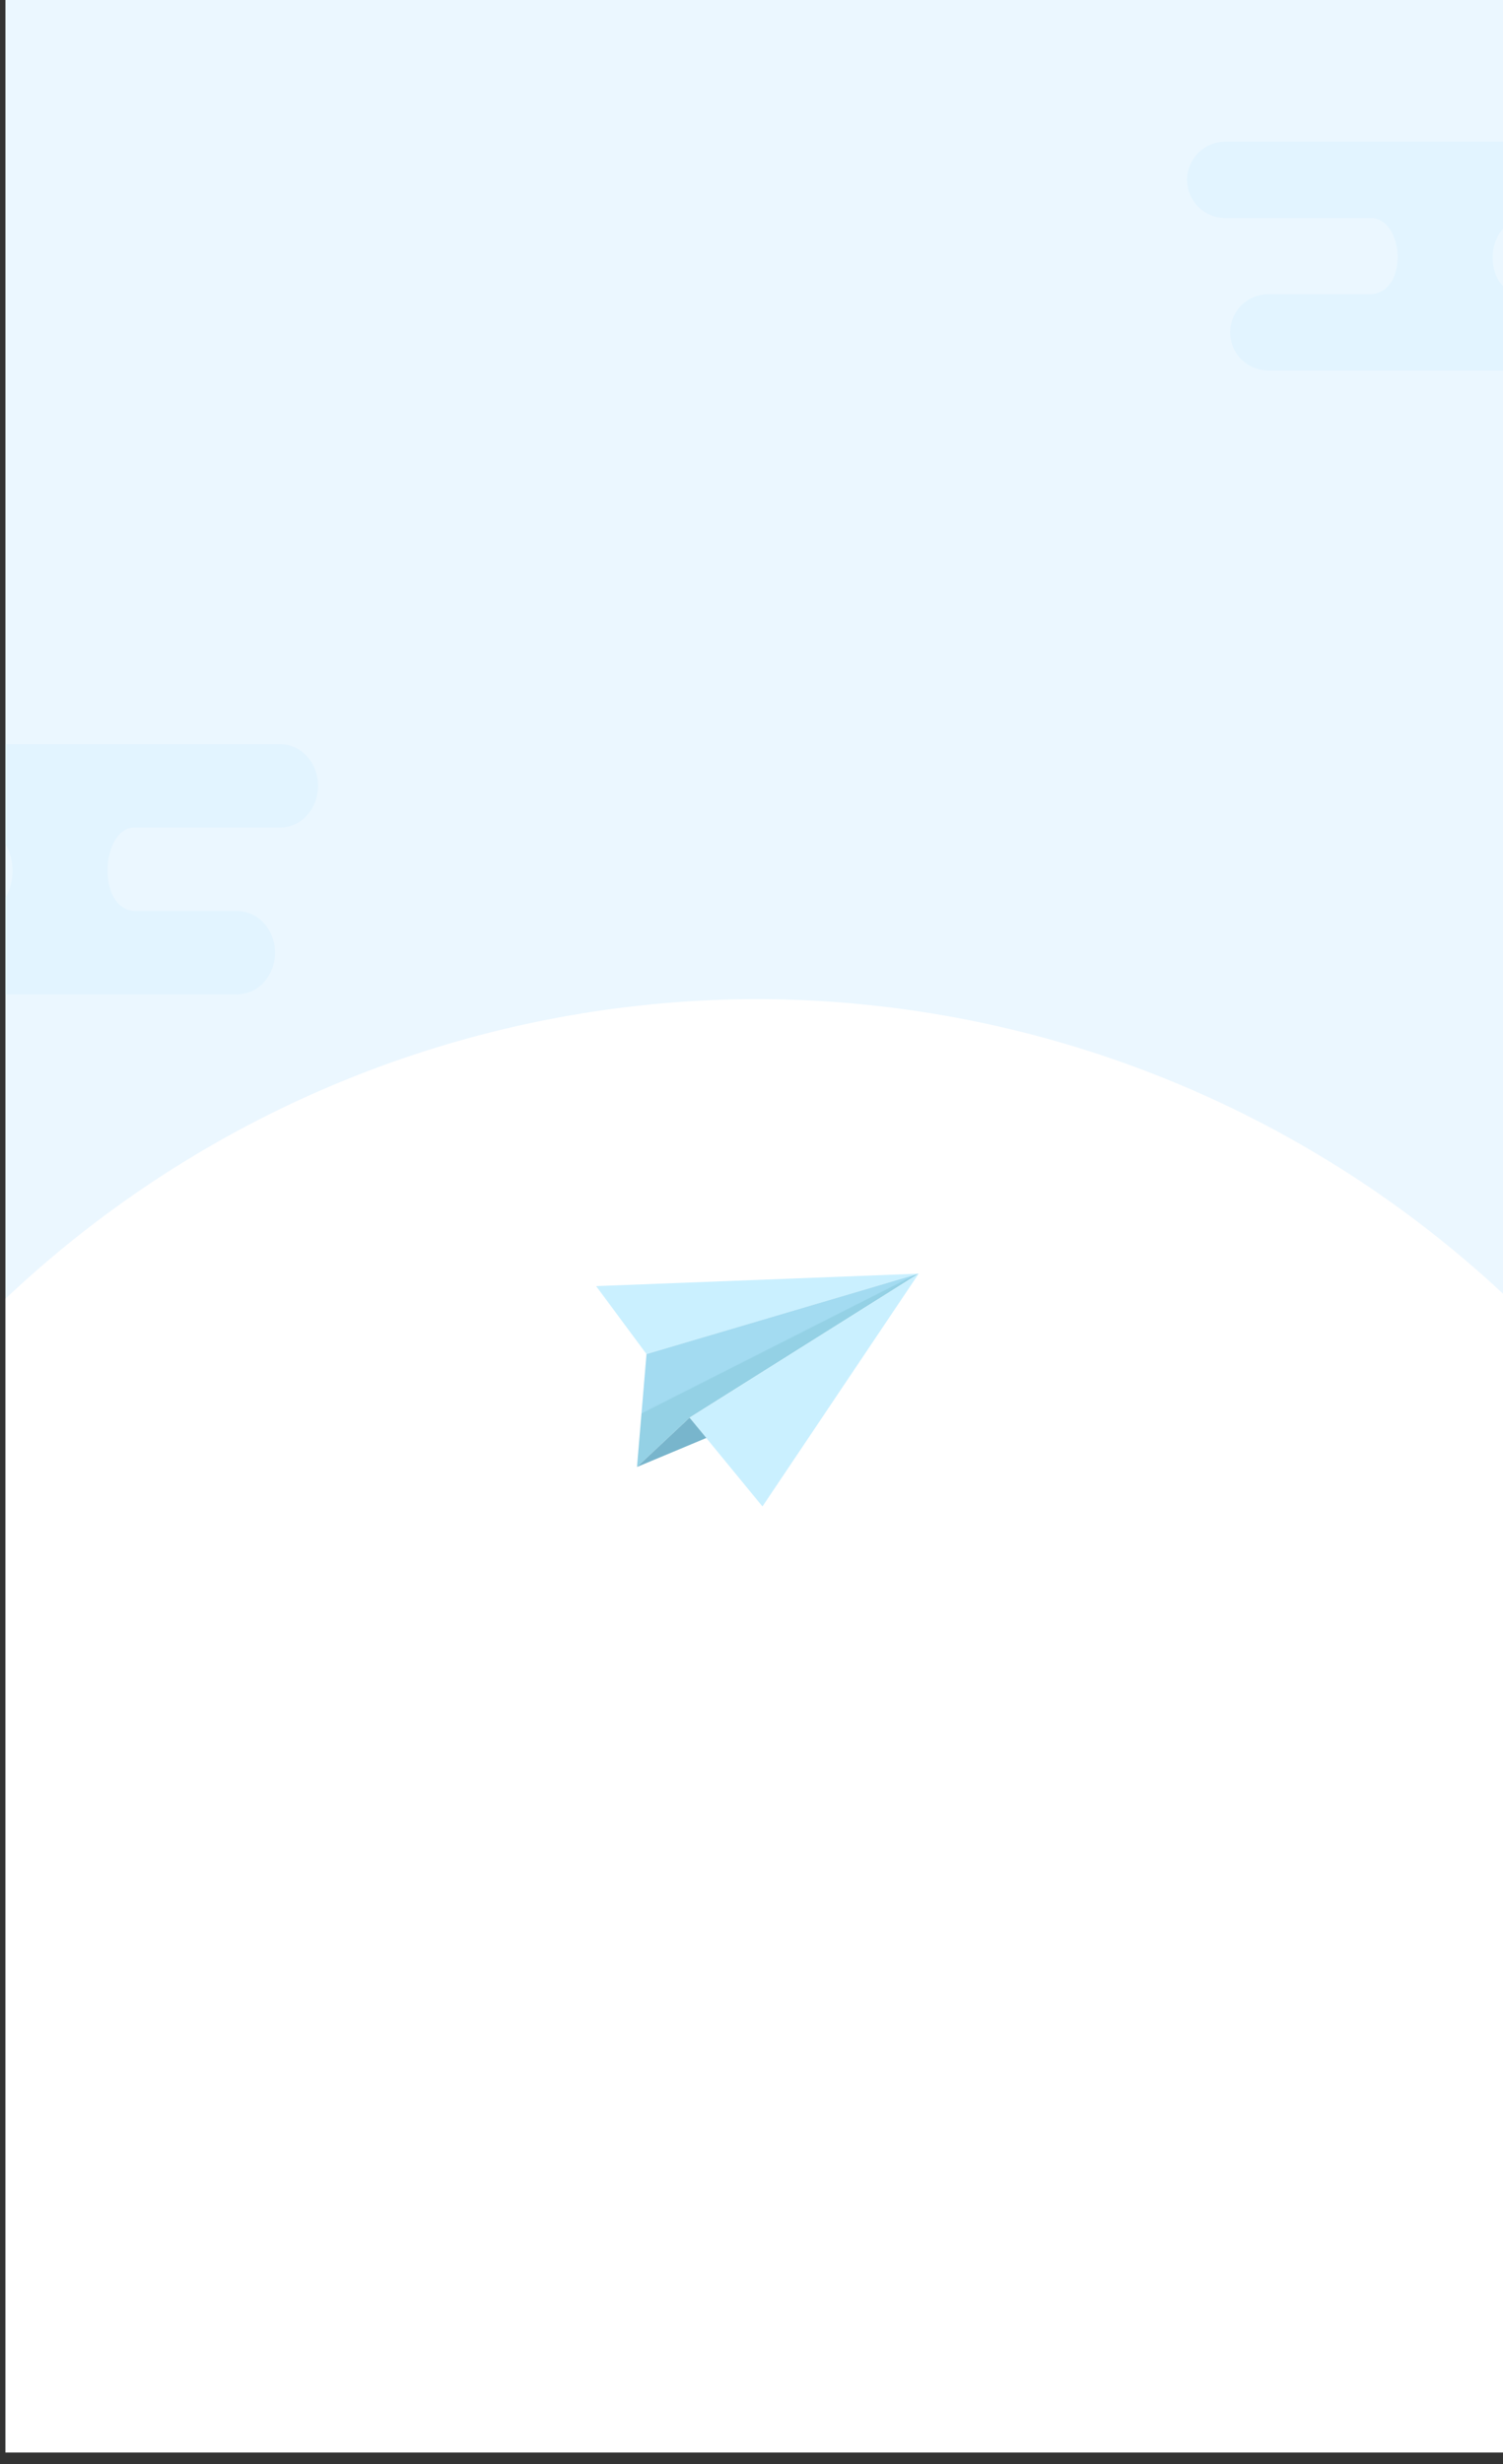 <?xml version="1.0" encoding="UTF-8" standalone="no"?>
<!-- Created with Inkscape (http://www.inkscape.org/) -->

<svg
   xmlns:dc="http://purl.org/dc/elements/1.1/"
   xmlns:cc="http://creativecommons.org/ns#"
   xmlns:rdf="http://www.w3.org/1999/02/22-rdf-syntax-ns#"
   xmlns:svg="http://www.w3.org/2000/svg"
   xmlns="http://www.w3.org/2000/svg"
   xmlns:xlink="http://www.w3.org/1999/xlink"
   xmlns:sodipodi="http://sodipodi.sourceforge.net/DTD/sodipodi-0.dtd"
   xmlns:inkscape="http://www.inkscape.org/namespaces/inkscape"
   width="48.096mm"
   height="78.81mm"
   viewBox="0 0 48.096 78.81"
   version="1.1"
   id="svg8"
   inkscape:version="0.92.4 (5da689c313, 2019-01-14)"
   sodipodi:docname="P4PricingCardBlue.svg">
  <rect x="0" y="0" width="48.096" height="78.81" fill="#333333" stroke="none"/>
  <defs
     id="defs2">
    <linearGradient
       inkscape:collect="always"
       xlink:href="#linearGradient890"
       id="linearGradient892"
       x1="863.065"
       y1="1816.102"
       x2="863.106"
       y2="1816.021"
       gradientUnits="userSpaceOnUse"
       gradientTransform="translate(-37.69,-4.355)" />
    <linearGradient
       inkscape:collect="always"
       id="linearGradient890">
      <stop
         style="stop-color:#a3dbf1;stop-opacity:1"
         offset="0"
         id="stop886" />
      <stop
         style="stop-color:#94d1e5;stop-opacity:1"
         offset="1"
         id="stop888" />
    </linearGradient>
  </defs>
  <sodipodi:namedview
     id="base"
     pagecolor="#ffffff"
     bordercolor="#666666"
     borderopacity="1.0"
     inkscape:pageopacity="0.0"
     inkscape:pageshadow="2"
     inkscape:zoom="0.98994949"
     inkscape:cx="362.92391"
     inkscape:cy="280.44417"
     inkscape:document-units="mm"
     inkscape:current-layer="layer1"
     showgrid="false"
     inkscape:window-width="1920"
     inkscape:window-height="1017"
     inkscape:window-x="1912"
     inkscape:window-y="-8"
     inkscape:window-maximized="1" />
  <g
     inkscape:label="Layer 1"
     inkscape:groupmode="layer"
     id="layer1"
     transform="translate(218.081,-93.134)">
    <g
       id="g1091"
       transform="matrix(0.353,0,0,-0.353,-494.048,775.62)">
      <g
         transform="translate(4.7083713e-7,189.422)"
         id="g920">
        <rect
           style="opacity:1;fill:#ebf7ff;fill-opacity:1;stroke:none;stroke-width:0.75;stroke-linecap:round;stroke-linejoin:round;stroke-miterlimit:4;stroke-dasharray:none;stroke-dashoffset:0;stroke-opacity:1"
           id="rect917"
           width="136.333"
           height="223.399"
           x="782.27"
           y="-1745.185"
           transform="scale(1,-1)" />
        <path
           inkscape:connector-curvature="0"
           style="opacity:1;fill:#ffffff;fill-opacity:1;stroke:none;stroke-width:0.75;stroke-linecap:round;stroke-linejoin:round;stroke-miterlimit:4;stroke-dasharray:none;stroke-dashoffset:0;stroke-opacity:1"
           d="m 850.436,1653.447 a 99.383,99.383 0 0 1 -68.165,-27.145 v -104.517 h 136.333 v 104.432 a 99.383,99.383 0 0 1 -68.168,27.23 z"
           id="rect921" />
        <path
           inkscape:connector-curvature="0"
           style="opacity:1;fill:#e2f4ff;fill-opacity:1;stroke:none;stroke-width:0.75;stroke-linecap:round;stroke-linejoin:round;stroke-miterlimit:4;stroke-dasharray:none;stroke-dashoffset:0;stroke-opacity:1"
           d="m 892.843,1731.124 c -1.913,0 -3.454,-1.541 -3.454,-3.454 0,-1.913 1.541,-3.454 3.454,-3.454 h 13.138 c 3.107,0.067 3.532,-6.813 0,-6.907 h -9.234 c -1.913,0 -3.454,-1.541 -3.454,-3.454 0,-1.913 1.541,-3.453 3.454,-3.453 h 21.855 v 7.197 c -1.937,1.06 -2.097,4.734 0,6.142 v 7.383 z m -110.574,-54.574 v -9.04 c 0.877,-1.447 0.831,-3.555 0,-4.871 v -8.764 h 20.984 c 1.913,0 3.454,1.686 3.454,3.779 0,2.094 -1.541,3.779 -3.454,3.779 h -9.236 c -3.532,0.103 -3.107,7.63 0,7.557 h 13.14 c 1.913,0 3.454,1.686 3.454,3.779 0,2.094 -1.541,3.779 -3.454,3.779 z"
           id="path911" />
      </g>
      <g
         transform="translate(35.494,4.247)"
         id="g902">
        <path
           style="fill:#caf0ff;fill-opacity:1;stroke:none;stroke-width:0.75px;stroke-linecap:butt;stroke-linejoin:miter;stroke-opacity:1"
           d="m 800.323,1812.623 29.239,1.128 -24.673,-7.287 z"
           id="path882"
           inkscape:connector-curvature="0"
           sodipodi:nodetypes="cccc" />
        <path
           style="fill:url(#linearGradient892);fill-opacity:1;stroke:none;stroke-width:0.75px;stroke-linecap:butt;stroke-linejoin:miter;stroke-opacity:1"
           d="m 804.889,1806.465 -0.863,-10.226 4.768,4.467 20.768,13.046 z"
           id="path884"
           inkscape:connector-curvature="0"
           sodipodi:nodetypes="ccccc" />
        <path
           inkscape:connector-curvature="0"
           id="path894"
           d="m 815.4,1792.661 14.162,21.09 -20.768,-13.046 z"
           style="fill:#caf0ff;fill-opacity:1;stroke:none;stroke-width:0.75px;stroke-linecap:butt;stroke-linejoin:miter;stroke-opacity:1"
           sodipodi:nodetypes="cccc" />
        <path
           style="fill:#78b5cc;fill-opacity:1;stroke:none;stroke-width:0.75px;stroke-linecap:butt;stroke-linejoin:miter;stroke-opacity:1"
           d="m 804.026,1796.238 6.288,2.628 -1.52,1.839 z"
           id="path896"
           inkscape:connector-curvature="0" />
      </g>
    </g>
  </g>
</svg>
